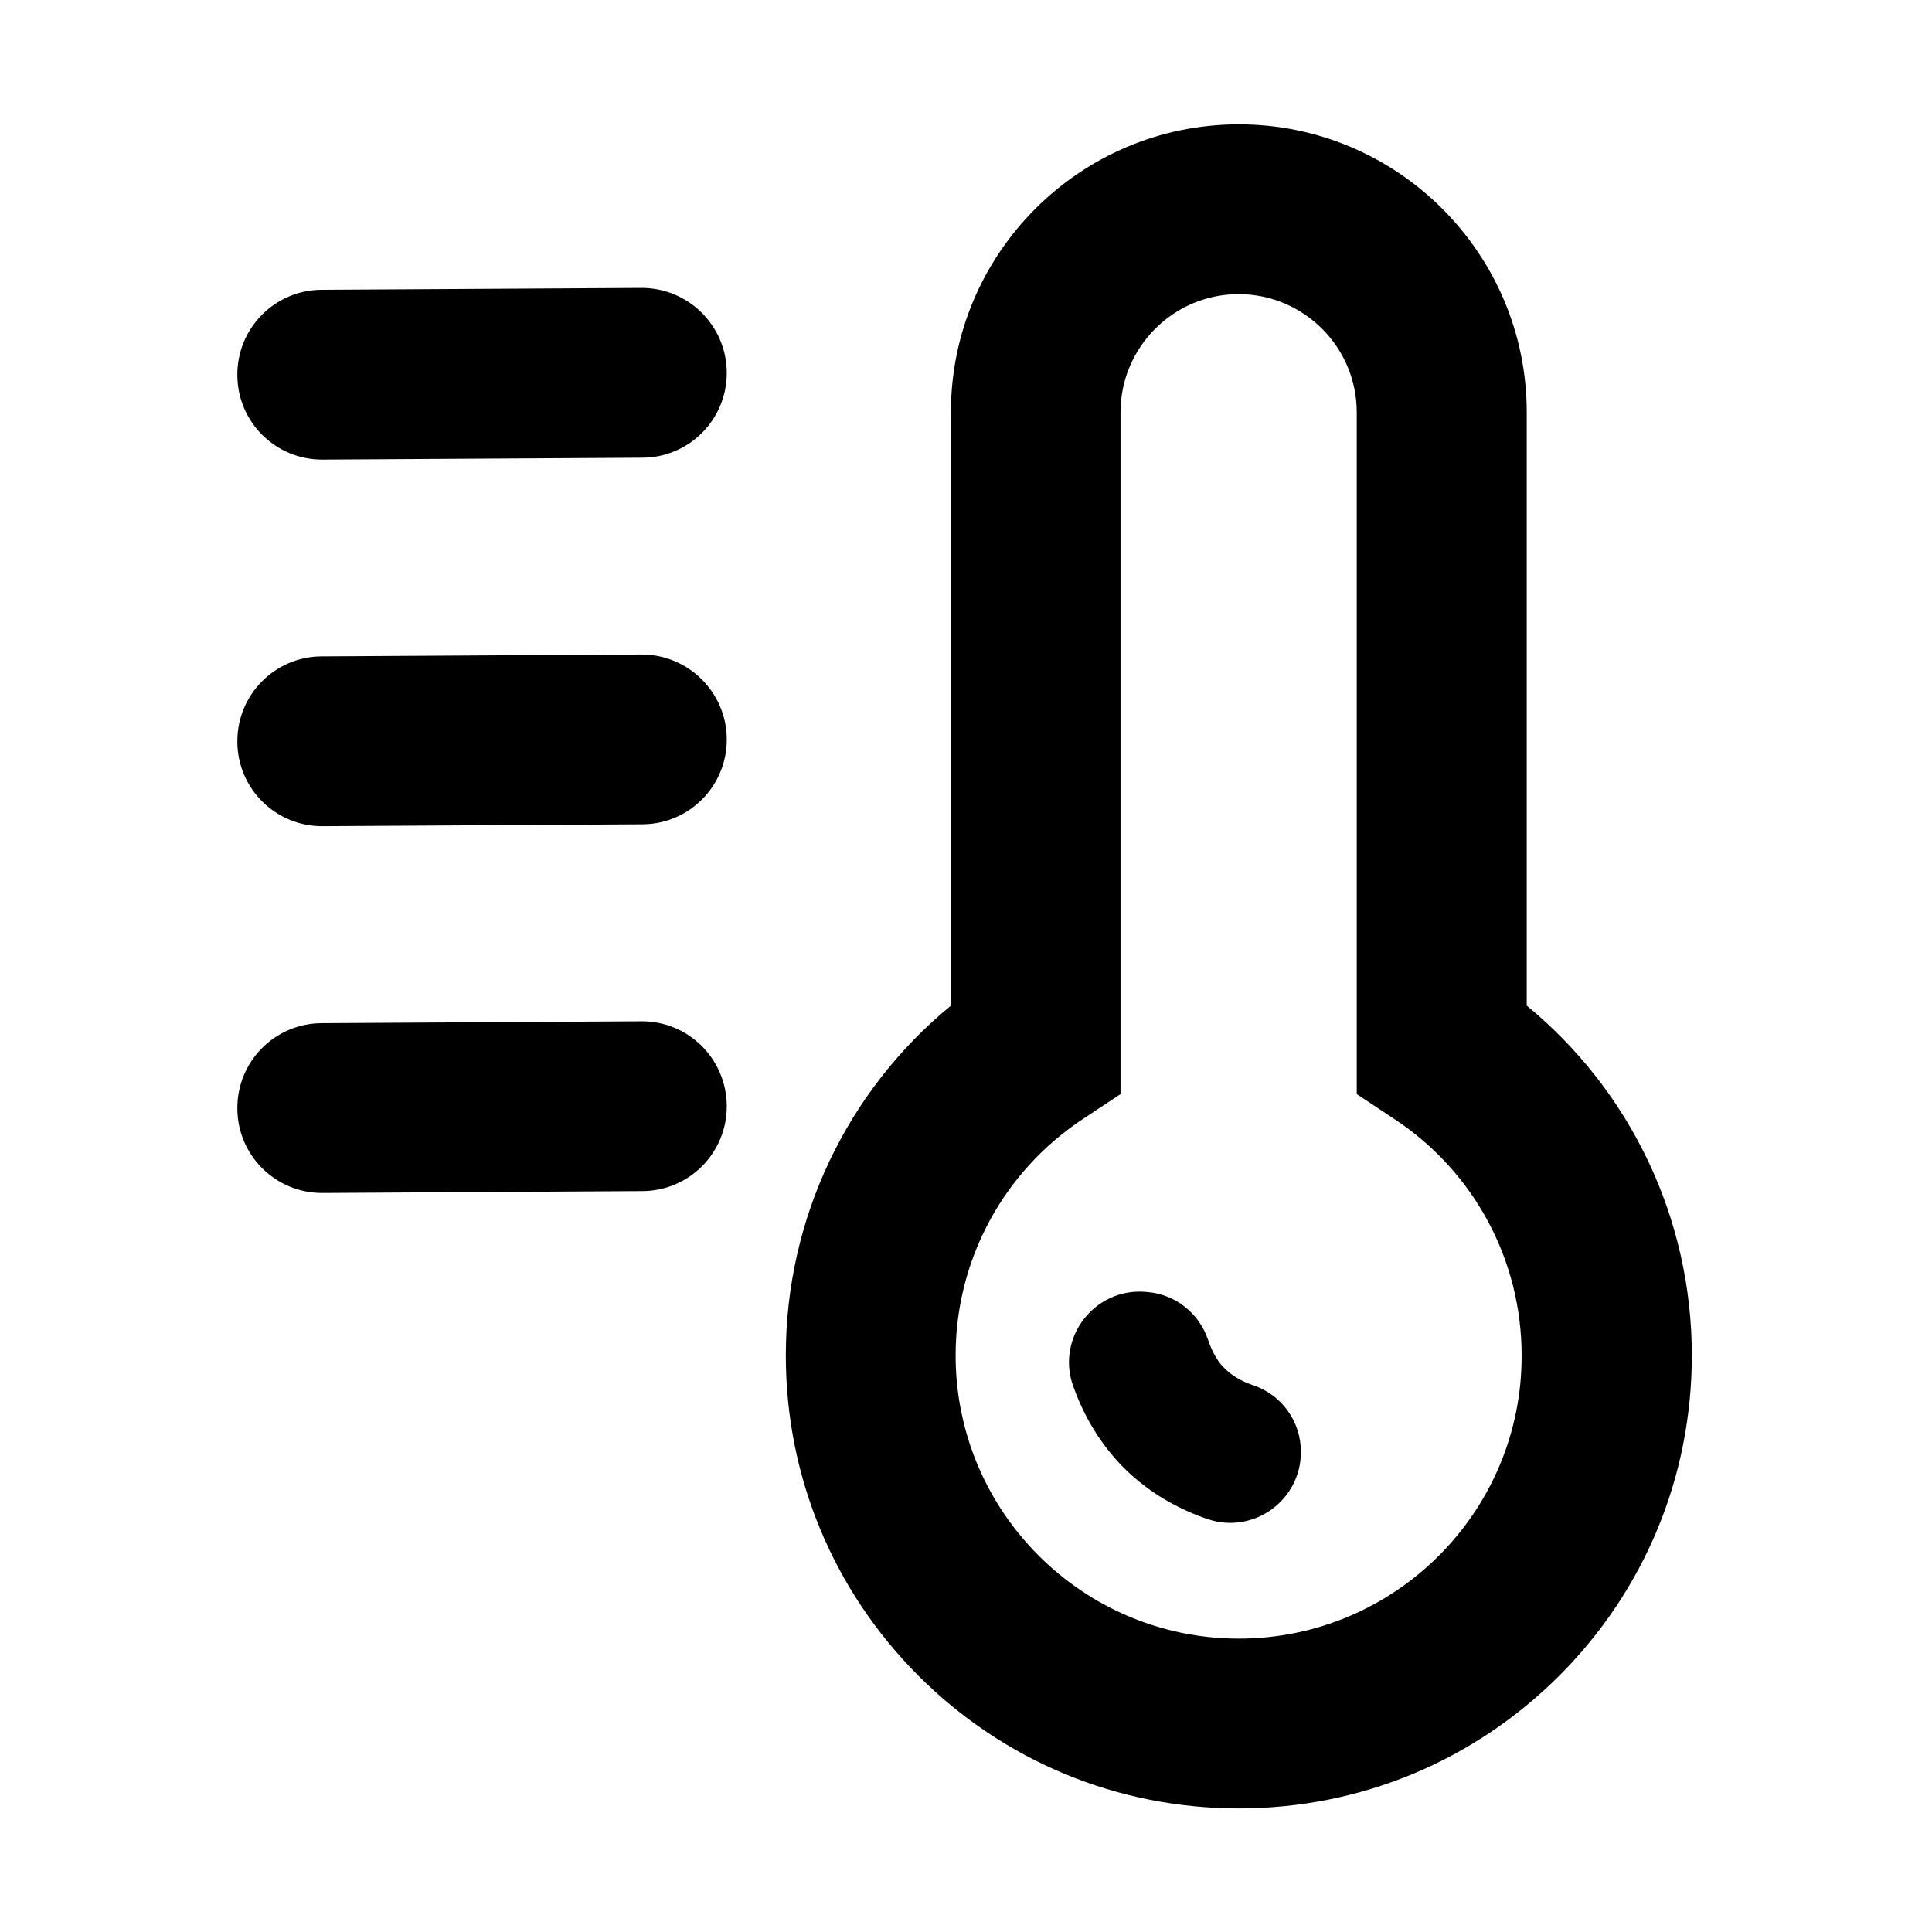 <?xml version="1.0" standalone="no"?><!DOCTYPE svg PUBLIC "-//W3C//DTD SVG 1.1//EN" "http://www.w3.org/Graphics/SVG/1.1/DTD/svg11.dtd"><svg class="icon" width="200px" height="200.00px" viewBox="0 0 1024 1024" version="1.1" xmlns="http://www.w3.org/2000/svg"><path d="M809.2 533V218.5c0-84.2-68.5-152.6-152.6-152.6-84.2 0-152.6 68.5-152.6 152.6V533c-55.2 45.4-87.5 113-87.5 185.4 0 64.1 25 124.4 70.3 169.8 45.3 45.3 105.6 70.3 169.8 70.3s124.4-25 169.8-70.3c45.3-45.3 70.3-105.6 70.3-169.8 0-72.4-32.3-140-87.5-185.4zM656.6 868.5c-82.8 0-150.1-67.3-150.1-150.1 0-50.5 25.2-97.3 67.3-125.2l20.1-13.3V218.5c0-34.5 28.1-62.6 62.6-62.6s62.6 28.1 62.6 62.6v361.4l20.1 13.3c42.2 27.9 67.3 74.8 67.3 125.2 0.2 82.8-67.1 150.1-149.9 150.1zM339.9 152.6l-169.4 1c-24.9 0.1-44.9 20.4-44.7 45.3 0.1 24.9 20.4 44.9 45.3 44.7l169.4-1c24.9-0.1 44.9-20.4 44.7-45.3-0.2-24.8-20.5-44.8-45.3-44.7zM339.9 346.9l-169.4 1c-24.9 0.1-44.9 20.4-44.7 45.3 0.1 24.9 20.4 44.9 45.3 44.7l169.4-1c24.9-0.1 44.9-20.4 44.7-45.3-0.2-24.8-20.5-44.8-45.3-44.7zM339.9 541.3l-169.4 1c-24.9 0.1-44.9 20.4-44.7 45.3 0.1 24.9 20.4 44.9 45.3 44.7l169.4-1c24.9-0.1 44.9-20.4 44.7-45.3-0.2-24.9-20.5-44.9-45.3-44.7zM664.2 734.2c-6.6-2.2-11.9-5.5-15.9-9.7-3.6-3.8-6.2-9-8-14.4-4.8-14.1-17.3-24.1-32.2-25.3l-1.1-0.1c-26.9-2.1-47.2 24.2-38.3 49.7 4.8 13.5 12.3 27.8 24.2 40.7 9.8 10.6 24.9 22.4 47 30 24.3 8.3 49.6-9.7 49.6-35.5 0.1-16-10.1-30.3-25.3-35.4z" /></svg>